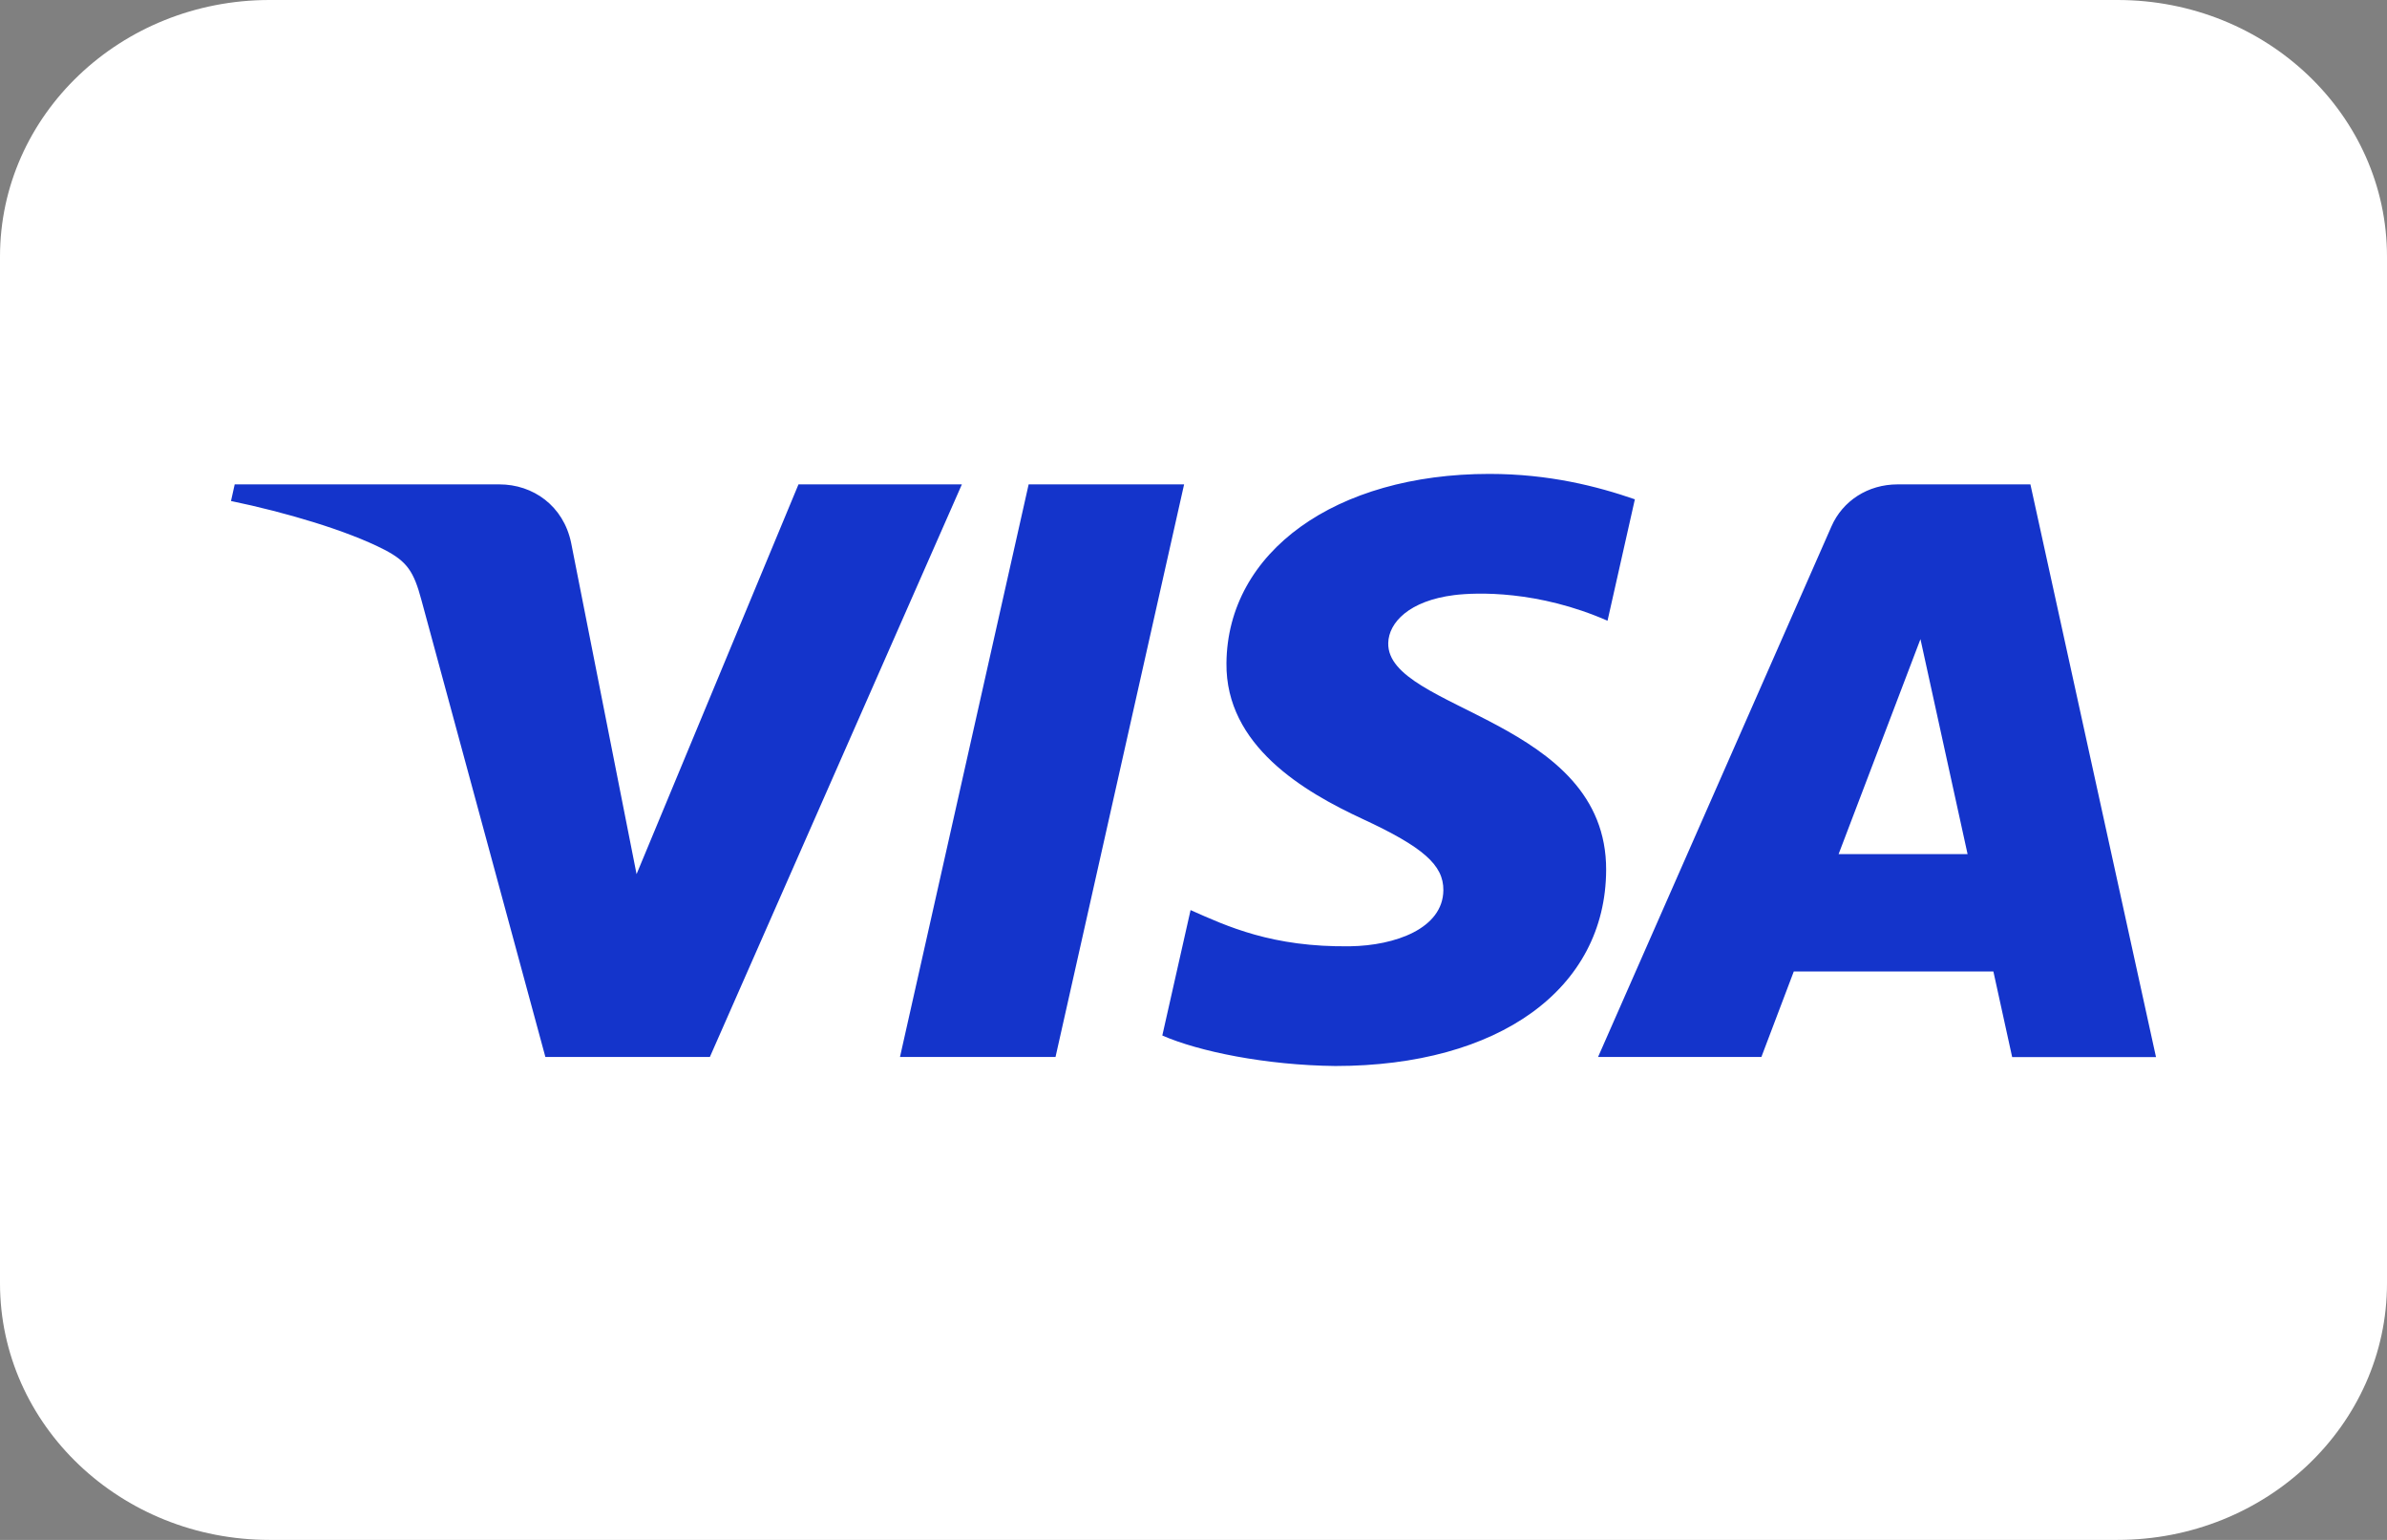 <svg width="31" height="20" viewBox="0 0 31 20" fill="none" xmlns="http://www.w3.org/2000/svg">
<rect x="0" y="0" width="31" height="20" fill="#808080" stroke="none"/>
<g id="Visa">
<path d="M27.5 0H3.5C1.567 0 0 1.492 0 3.333V16.667C0 18.508 1.567 20 3.5 20H27.5C29.433 20 31 18.508 31 16.667V3.333C31 1.492 29.433 0 27.5 0Z" fill="white"/>
<path d="M12.492 6.291L9.219 13.728H7.083L5.473 7.793C5.375 7.427 5.29 7.294 4.993 7.14C4.507 6.889 3.705 6.653 3 6.507L3.048 6.291H6.485C6.923 6.291 7.317 6.569 7.417 7.049L8.267 11.353L10.37 6.291H12.492ZM20.859 11.3C20.867 9.337 18.009 9.229 18.029 8.352C18.035 8.085 18.302 7.802 18.886 7.729C19.175 7.693 19.973 7.666 20.877 8.062L21.232 6.485C20.746 6.317 20.12 6.155 19.342 6.155C17.346 6.155 15.94 7.166 15.928 8.614C15.916 9.684 16.931 10.282 17.697 10.637C18.484 11.002 18.748 11.236 18.745 11.562C18.74 12.061 18.117 12.281 17.536 12.29C16.52 12.305 15.931 12.028 15.462 11.82L15.095 13.449C15.567 13.656 16.439 13.835 17.342 13.845C19.464 13.845 20.852 12.846 20.859 11.3ZM26.132 13.729H28L26.369 6.291H24.645C24.257 6.291 23.93 6.506 23.785 6.837L20.754 13.728H22.875L23.296 12.617H25.888L26.132 13.729ZM23.878 11.093L24.941 8.301L25.553 11.093H23.878ZM15.378 6.291L13.708 13.728H11.688L13.359 6.291H15.378Z" fill="#1434CB"/>
</g>
</svg>
